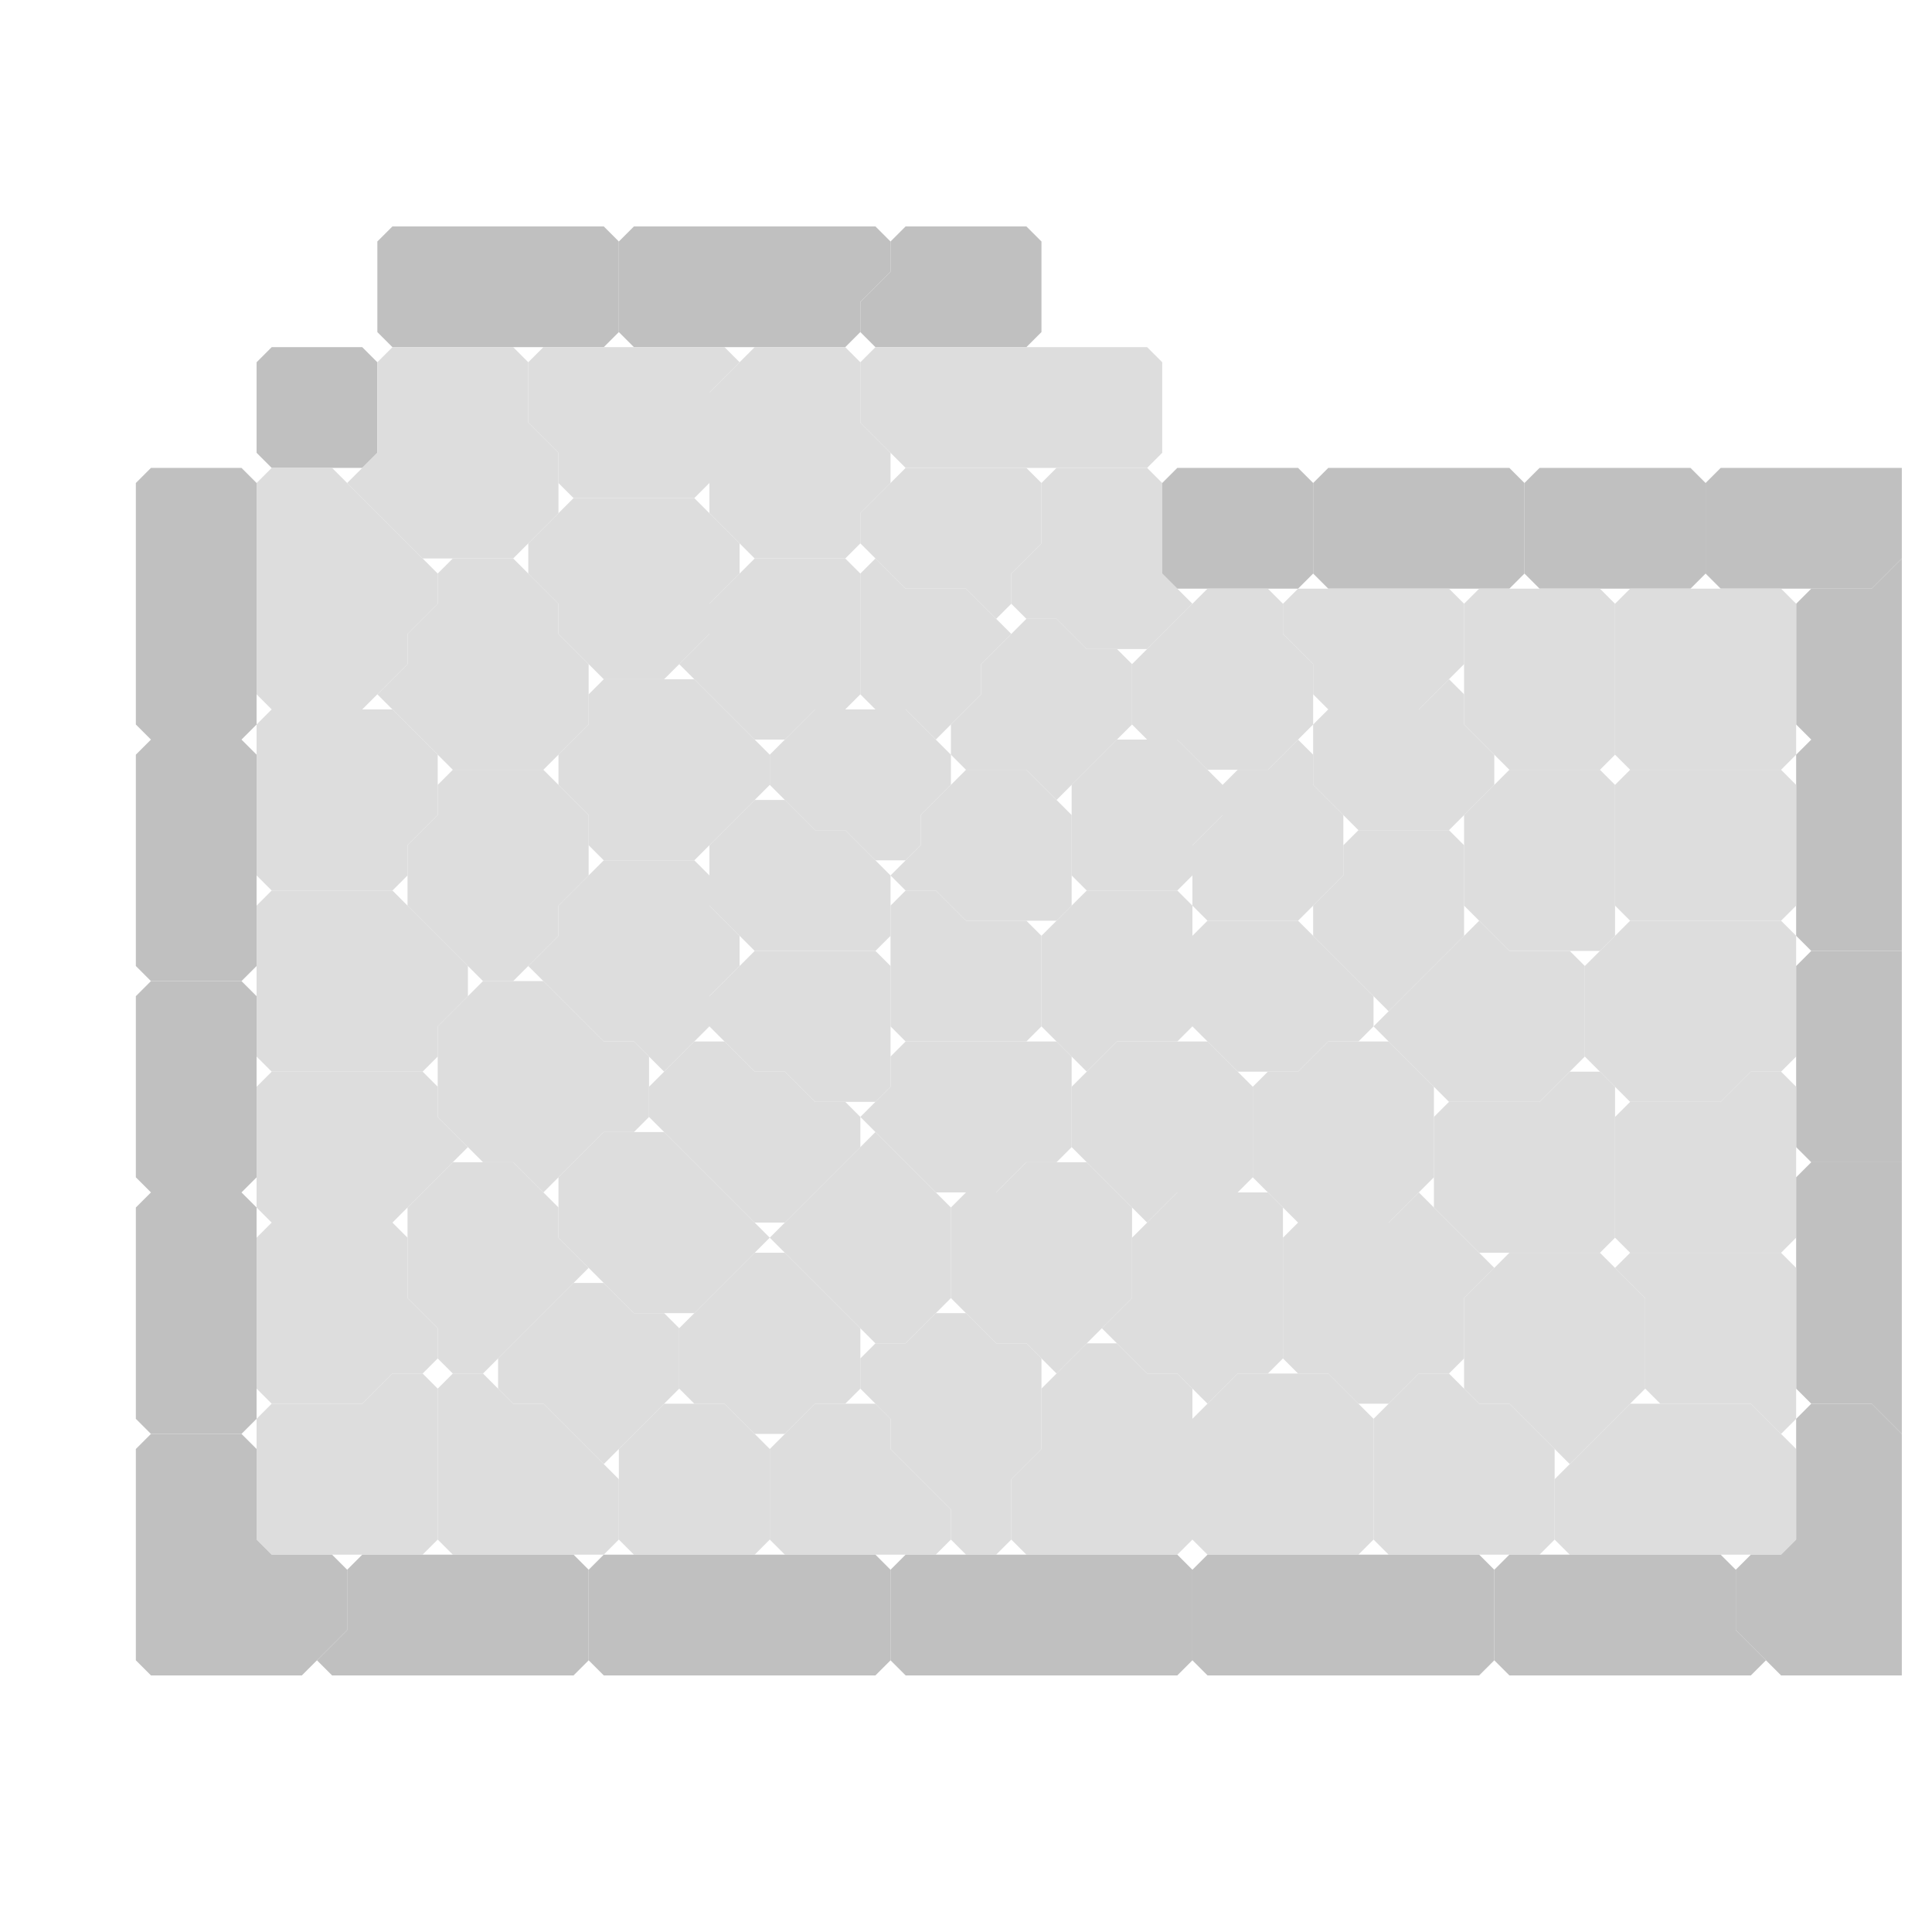 <?xml version="1.0" encoding="utf-8" ?>
<svg baseProfile="full" height="64" version="1.1" width="64" xmlns="http://www.w3.org/2000/svg" xmlns:ev="http://www.w3.org/2001/xml-events" xmlns:xlink="http://www.w3.org/1999/xlink"><defs /><path d="M 20.00,11.50 L 19.00,11.50 L 18.00,11.50 L 17.00,11.50 L 16.00,11.50 L 15.00,11.50 L 14.00,11.50 L 13.00,11.50 L 12.50,11.00 L 12.50,10.00 L 12.50,9.00 L 12.50,8.00 L 13.00,7.50 L 14.00,7.50 L 15.00,7.50 L 16.00,7.50 L 17.00,7.50 L 18.00,7.50 L 19.00,7.50 L 20.00,7.50 L 20.50,8.00 L 20.50,9.00 L 20.50,10.00 L 20.50,11.00 L 20.00,11.50 Z" fill="rgb(192,192,192)" stroke="none" /><path d="M 28.00,11.50 L 27.00,11.50 L 26.00,11.50 L 25.00,11.50 L 24.00,11.50 L 23.00,11.50 L 22.00,11.50 L 21.00,11.50 L 20.50,11.00 L 20.50,10.00 L 20.50,9.00 L 20.50,8.00 L 21.00,7.50 L 22.00,7.50 L 23.00,7.50 L 24.00,7.50 L 25.00,7.50 L 26.00,7.50 L 27.00,7.50 L 28.00,7.50 L 29.00,7.50 L 29.50,8.00 L 29.50,9.00 L 29.00,9.50 L 28.50,10.00 L 28.50,11.00 L 28.00,11.50 Z" fill="rgb(192,192,192)" stroke="none" /><path d="M 34.00,11.50 L 33.00,11.50 L 32.00,11.50 L 31.00,11.50 L 30.00,11.50 L 29.00,11.50 L 28.50,11.00 L 28.50,10.00 L 29.00,9.50 L 29.50,9.00 L 29.50,8.00 L 30.00,7.50 L 31.00,7.50 L 32.00,7.50 L 33.00,7.50 L 34.00,7.50 L 34.50,8.00 L 34.50,9.00 L 34.50,10.00 L 34.50,11.00 L 34.00,11.50 Z" fill="rgb(192,192,192)" stroke="none" /><path d="M 12.00,15.50 L 11.00,15.50 L 10.00,15.50 L 9.00,15.50 L 8.50,15.00 L 8.50,14.00 L 8.50,13.00 L 8.50,12.00 L 9.00,11.50 L 10.00,11.50 L 11.00,11.50 L 12.00,11.50 L 12.50,12.00 L 12.50,13.00 L 12.50,14.00 L 12.50,15.00 L 12.00,15.50 Z" fill="rgb(192,192,192)" stroke="none" /><path d="M 17.00,18.50 L 16.00,18.50 L 15.00,18.50 L 14.00,18.50 L 13.50,18.00 L 13.00,17.50 L 12.50,17.00 L 12.00,16.50 L 11.50,16.00 L 12.00,15.50 L 12.50,15.00 L 12.50,14.00 L 12.50,13.00 L 12.50,12.00 L 13.00,11.50 L 14.00,11.50 L 15.00,11.50 L 16.00,11.50 L 17.00,11.50 L 17.50,12.00 L 17.50,13.00 L 17.50,14.00 L 18.00,14.50 L 18.50,15.00 L 18.50,16.00 L 18.50,17.00 L 18.00,17.50 L 17.50,18.00 L 17.00,18.50 Z" fill="rgb(221,221,221)" stroke="none" /><path d="M 23.00,16.50 L 22.00,16.50 L 21.00,16.50 L 20.00,16.50 L 19.00,16.50 L 18.50,16.00 L 18.50,15.00 L 18.00,14.50 L 17.50,14.00 L 17.50,13.00 L 17.50,12.00 L 18.00,11.50 L 19.00,11.50 L 20.00,11.50 L 21.00,11.50 L 22.00,11.50 L 23.00,11.50 L 24.00,11.50 L 24.50,12.00 L 24.00,12.50 L 23.50,13.00 L 23.50,14.00 L 23.50,15.00 L 23.50,16.00 L 23.00,16.50 Z" fill="rgb(221,221,221)" stroke="none" /><path d="M 28.00,18.50 L 27.00,18.50 L 26.00,18.50 L 25.00,18.50 L 24.50,18.00 L 24.00,17.50 L 23.50,17.00 L 23.50,16.00 L 23.50,15.00 L 23.50,14.00 L 23.50,13.00 L 24.00,12.50 L 24.50,12.00 L 25.00,11.50 L 26.00,11.50 L 27.00,11.50 L 28.00,11.50 L 28.50,12.00 L 28.50,13.00 L 28.50,14.00 L 29.00,14.50 L 29.50,15.00 L 29.50,16.00 L 29.00,16.50 L 28.50,17.00 L 28.50,18.00 L 28.00,18.50 Z" fill="rgb(221,221,221)" stroke="none" /><path d="M 38.00,15.50 L 37.00,15.50 L 36.00,15.50 L 35.00,15.50 L 34.00,15.50 L 33.00,15.50 L 32.00,15.50 L 31.00,15.50 L 30.00,15.50 L 29.50,15.00 L 29.00,14.50 L 28.50,14.00 L 28.50,13.00 L 28.50,12.00 L 29.00,11.50 L 30.00,11.50 L 31.00,11.50 L 32.00,11.50 L 33.00,11.50 L 34.00,11.50 L 35.00,11.50 L 36.00,11.50 L 37.00,11.50 L 38.00,11.50 L 38.50,12.00 L 38.50,13.00 L 38.50,14.00 L 38.50,15.00 L 38.00,15.50 Z" fill="rgb(221,221,221)" stroke="none" /><path d="M 8.00,24.50 L 7.00,24.50 L 6.00,24.50 L 5.00,24.50 L 4.50,24.00 L 4.50,23.00 L 4.50,22.00 L 4.50,21.00 L 4.50,20.00 L 4.50,19.00 L 4.50,18.00 L 4.50,17.00 L 4.50,16.00 L 5.00,15.50 L 6.00,15.50 L 7.00,15.50 L 8.00,15.50 L 8.50,16.00 L 8.50,17.00 L 8.50,18.00 L 8.50,19.00 L 8.50,20.00 L 8.50,21.00 L 8.50,22.00 L 8.50,23.00 L 8.50,24.00 L 8.00,24.50 Z" fill="rgb(192,192,192)" stroke="none" /><path d="M 12.00,23.50 L 11.00,23.50 L 10.00,23.50 L 9.00,23.50 L 8.50,23.00 L 8.50,22.00 L 8.50,21.00 L 8.50,20.00 L 8.50,19.00 L 8.50,18.00 L 8.50,17.00 L 8.50,16.00 L 9.00,15.50 L 10.00,15.50 L 11.00,15.50 L 11.50,16.00 L 12.00,16.50 L 12.50,17.00 L 13.00,17.50 L 13.50,18.00 L 14.00,18.50 L 14.50,19.00 L 14.50,20.00 L 14.00,20.50 L 13.50,21.00 L 13.50,22.00 L 13.00,22.50 L 12.50,23.00 L 12.00,23.50 Z" fill="rgb(221,221,221)" stroke="none" /><path d="M 33.00,20.50 L 32.50,20.00 L 32.00,19.50 L 31.00,19.50 L 30.00,19.50 L 29.50,19.00 L 29.00,18.50 L 28.50,18.00 L 28.50,17.00 L 29.00,16.50 L 29.50,16.00 L 30.00,15.50 L 31.00,15.50 L 32.00,15.50 L 33.00,15.50 L 34.00,15.50 L 34.50,16.00 L 34.50,17.00 L 34.50,18.00 L 34.00,18.50 L 33.50,19.00 L 33.50,20.00 L 33.00,20.50 Z" fill="rgb(221,221,221)" stroke="none" /><path d="M 38.00,21.50 L 37.00,21.50 L 36.00,21.50 L 35.50,21.00 L 35.00,20.50 L 34.00,20.50 L 33.50,20.00 L 33.50,19.00 L 34.00,18.50 L 34.50,18.00 L 34.50,17.00 L 34.50,16.00 L 35.00,15.50 L 36.00,15.50 L 37.00,15.50 L 38.00,15.50 L 38.50,16.00 L 38.50,17.00 L 38.50,18.00 L 38.50,19.00 L 39.00,19.50 L 39.50,20.00 L 39.00,20.50 L 38.50,21.00 L 38.00,21.50 Z" fill="rgb(221,221,221)" stroke="none" /><path d="M 43.00,19.50 L 42.00,19.50 L 41.00,19.50 L 40.00,19.50 L 39.00,19.50 L 38.50,19.00 L 38.50,18.00 L 38.50,17.00 L 38.50,16.00 L 39.00,15.50 L 40.00,15.50 L 41.00,15.50 L 42.00,15.50 L 43.00,15.50 L 43.50,16.00 L 43.50,17.00 L 43.50,18.00 L 43.50,19.00 L 43.00,19.50 Z" fill="rgb(192,192,192)" stroke="none" /><path d="M 50.00,19.50 L 49.00,19.50 L 48.00,19.50 L 47.00,19.50 L 46.00,19.50 L 45.00,19.50 L 44.00,19.50 L 43.50,19.00 L 43.50,18.00 L 43.50,17.00 L 43.50,16.00 L 44.00,15.50 L 45.00,15.50 L 46.00,15.50 L 47.00,15.50 L 48.00,15.50 L 49.00,15.50 L 50.00,15.50 L 50.50,16.00 L 50.50,17.00 L 50.50,18.00 L 50.50,19.00 L 50.00,19.50 Z" fill="rgb(192,192,192)" stroke="none" /><path d="M 56.00,19.50 L 55.00,19.50 L 54.00,19.50 L 53.00,19.50 L 52.00,19.50 L 51.00,19.50 L 50.50,19.00 L 50.50,18.00 L 50.50,17.00 L 50.50,16.00 L 51.00,15.50 L 52.00,15.50 L 53.00,15.50 L 54.00,15.50 L 55.00,15.50 L 56.00,15.50 L 56.50,16.00 L 56.50,17.00 L 56.50,18.00 L 56.50,19.00 L 56.00,19.50 Z" fill="rgb(192,192,192)" stroke="none" /><path d="M 63.00,18.50 L 62.50,19.00 L 62.00,19.50 L 61.00,19.50 L 60.00,19.50 L 59.00,19.50 L 58.00,19.50 L 57.00,19.50 L 56.50,19.00 L 56.50,18.00 L 56.50,17.00 L 56.50,16.00 L 57.00,15.50 L 58.00,15.50 L 59.00,15.50 L 60.00,15.50 L 61.00,15.50 L 62.00,15.50 L 63.00,15.50 Z" fill="rgb(192,192,192)" stroke="none" /><path d="M 22.00,22.50 L 21.00,22.50 L 20.00,22.50 L 19.50,22.00 L 19.00,21.50 L 18.50,21.00 L 18.50,20.00 L 18.00,19.50 L 17.50,19.00 L 17.50,18.00 L 18.00,17.50 L 18.50,17.00 L 19.00,16.50 L 20.00,16.50 L 21.00,16.50 L 22.00,16.50 L 23.00,16.50 L 23.50,17.00 L 24.00,17.50 L 24.50,18.00 L 24.50,19.00 L 24.00,19.50 L 23.50,20.00 L 23.50,21.00 L 23.00,21.50 L 22.50,22.00 L 22.00,22.50 Z" fill="rgb(221,221,221)" stroke="none" /><path d="M 18.00,25.50 L 17.00,25.50 L 16.00,25.50 L 15.00,25.50 L 14.50,25.00 L 14.00,24.50 L 13.50,24.00 L 13.00,23.50 L 12.50,23.00 L 13.00,22.50 L 13.50,22.00 L 13.50,21.00 L 14.00,20.50 L 14.50,20.00 L 14.50,19.00 L 15.00,18.50 L 16.00,18.50 L 17.00,18.50 L 17.50,19.00 L 18.00,19.50 L 18.50,20.00 L 18.50,21.00 L 19.00,21.50 L 19.50,22.00 L 19.50,23.00 L 19.50,24.00 L 19.00,24.50 L 18.50,25.00 L 18.00,25.50 Z" fill="rgb(221,221,221)" stroke="none" /><path d="M 26.00,24.50 L 25.00,24.50 L 24.50,24.00 L 24.00,23.50 L 23.50,23.00 L 23.00,22.50 L 22.50,22.00 L 23.00,21.50 L 23.50,21.00 L 23.50,20.00 L 24.00,19.50 L 24.50,19.00 L 25.00,18.50 L 26.00,18.50 L 27.00,18.50 L 28.00,18.50 L 28.50,19.00 L 28.50,20.00 L 28.50,21.00 L 28.50,22.00 L 28.50,23.00 L 28.00,23.50 L 27.00,23.50 L 26.50,24.00 L 26.00,24.50 Z" fill="rgb(221,221,221)" stroke="none" /><path d="M 31.00,24.50 L 30.50,24.00 L 30.00,23.50 L 29.00,23.50 L 28.50,23.00 L 28.50,22.00 L 28.50,21.00 L 28.50,20.00 L 28.50,19.00 L 29.00,18.50 L 29.50,19.00 L 30.00,19.50 L 31.00,19.50 L 32.00,19.50 L 32.50,20.00 L 33.00,20.50 L 33.50,21.00 L 33.00,21.50 L 32.50,22.00 L 32.50,23.00 L 32.00,23.50 L 31.50,24.00 L 31.00,24.50 Z" fill="rgb(221,221,221)" stroke="none" /><path d="M 63.00,24.50 L 62.00,24.50 L 61.00,24.50 L 60.00,24.50 L 59.50,24.00 L 59.50,23.00 L 59.50,22.00 L 59.50,21.00 L 59.50,20.00 L 60.00,19.50 L 61.00,19.50 L 62.00,19.50 L 62.50,19.00 L 63.00,18.50 Z" fill="rgb(192,192,192)" stroke="none" /><path d="M 42.00,25.50 L 41.00,25.50 L 40.00,25.50 L 39.50,25.00 L 39.00,24.50 L 38.00,24.50 L 37.50,24.00 L 37.50,23.00 L 37.50,22.00 L 38.00,21.50 L 38.50,21.00 L 39.00,20.50 L 39.50,20.00 L 40.00,19.50 L 41.00,19.50 L 42.00,19.50 L 42.50,20.00 L 42.50,21.00 L 43.00,21.50 L 43.50,22.00 L 43.50,23.00 L 43.50,24.00 L 43.00,24.50 L 42.50,25.00 L 42.00,25.50 Z" fill="rgb(221,221,221)" stroke="none" /><path d="M 47.00,23.50 L 46.00,23.50 L 45.00,23.50 L 44.00,23.50 L 43.50,23.00 L 43.50,22.00 L 43.00,21.50 L 42.50,21.00 L 42.50,20.00 L 43.00,19.50 L 44.00,19.50 L 45.00,19.50 L 46.00,19.50 L 47.00,19.50 L 48.00,19.50 L 48.50,20.00 L 48.50,21.00 L 48.50,22.00 L 48.00,22.50 L 47.50,23.00 L 47.00,23.50 Z" fill="rgb(221,221,221)" stroke="none" /><path d="M 53.00,25.50 L 52.00,25.50 L 51.00,25.50 L 50.00,25.50 L 49.50,25.00 L 49.00,24.50 L 48.50,24.00 L 48.50,23.00 L 48.50,22.00 L 48.50,21.00 L 48.50,20.00 L 49.00,19.50 L 50.00,19.50 L 51.00,19.50 L 52.00,19.50 L 53.00,19.50 L 53.50,20.00 L 53.50,21.00 L 53.50,22.00 L 53.50,23.00 L 53.50,24.00 L 53.50,25.00 L 53.00,25.50 Z" fill="rgb(221,221,221)" stroke="none" /><path d="M 59.00,25.50 L 58.00,25.50 L 57.00,25.50 L 56.00,25.50 L 55.00,25.50 L 54.00,25.50 L 53.50,25.00 L 53.50,24.00 L 53.50,23.00 L 53.50,22.00 L 53.50,21.00 L 53.50,20.00 L 54.00,19.50 L 55.00,19.50 L 56.00,19.50 L 57.00,19.50 L 58.00,19.50 L 59.00,19.50 L 59.50,20.00 L 59.50,21.00 L 59.50,22.00 L 59.50,23.00 L 59.50,24.00 L 59.50,25.00 L 59.00,25.50 Z" fill="rgb(221,221,221)" stroke="none" /><path d="M 35.00,26.50 L 34.50,26.00 L 34.00,25.50 L 33.00,25.50 L 32.00,25.50 L 31.50,25.00 L 31.50,24.00 L 32.00,23.50 L 32.50,23.00 L 32.50,22.00 L 33.00,21.50 L 33.50,21.00 L 34.00,20.50 L 35.00,20.50 L 35.50,21.00 L 36.00,21.50 L 37.00,21.50 L 37.50,22.00 L 37.50,23.00 L 37.50,24.00 L 37.00,24.50 L 36.50,25.00 L 36.00,25.50 L 35.50,26.00 L 35.00,26.50 Z" fill="rgb(221,221,221)" stroke="none" /><path d="M 23.00,28.50 L 22.00,28.50 L 21.00,28.50 L 20.00,28.50 L 19.50,28.00 L 19.50,27.00 L 19.00,26.50 L 18.50,26.00 L 18.50,25.00 L 19.00,24.50 L 19.50,24.00 L 19.50,23.00 L 20.00,22.50 L 21.00,22.50 L 22.00,22.50 L 23.00,22.50 L 23.50,23.00 L 24.00,23.50 L 24.50,24.00 L 25.00,24.50 L 25.50,25.00 L 25.50,26.00 L 25.00,26.50 L 24.50,27.00 L 24.00,27.50 L 23.50,28.00 L 23.00,28.50 Z" fill="rgb(221,221,221)" stroke="none" /><path d="M 48.00,27.50 L 47.00,27.50 L 46.00,27.50 L 45.00,27.50 L 44.50,27.00 L 44.00,26.50 L 43.50,26.00 L 43.50,25.00 L 43.50,24.00 L 44.00,23.50 L 45.00,23.50 L 46.00,23.50 L 47.00,23.50 L 47.50,23.00 L 48.00,22.50 L 48.50,23.00 L 48.50,24.00 L 49.00,24.50 L 49.50,25.00 L 49.50,26.00 L 49.00,26.50 L 48.50,27.00 L 48.00,27.50 Z" fill="rgb(221,221,221)" stroke="none" /><path d="M 13.00,29.50 L 12.00,29.50 L 11.00,29.50 L 10.00,29.50 L 9.00,29.50 L 8.50,29.00 L 8.50,28.00 L 8.50,27.00 L 8.50,26.00 L 8.50,25.00 L 8.50,24.00 L 9.00,23.50 L 10.00,23.50 L 11.00,23.50 L 12.00,23.50 L 13.00,23.50 L 13.50,24.00 L 14.00,24.50 L 14.50,25.00 L 14.50,26.00 L 14.50,27.00 L 14.00,27.50 L 13.50,28.00 L 13.50,29.00 L 13.00,29.50 Z" fill="rgb(221,221,221)" stroke="none" /><path d="M 30.00,28.50 L 29.00,28.50 L 28.50,28.00 L 28.00,27.50 L 27.00,27.50 L 26.50,27.00 L 26.00,26.50 L 25.50,26.00 L 25.50,25.00 L 26.00,24.50 L 26.50,24.00 L 27.00,23.50 L 28.00,23.50 L 29.00,23.50 L 30.00,23.50 L 30.50,24.00 L 31.00,24.50 L 31.50,25.00 L 31.50,26.00 L 31.00,26.50 L 30.50,27.00 L 30.50,28.00 L 30.00,28.50 Z" fill="rgb(221,221,221)" stroke="none" /><path d="M 8.00,32.50 L 7.00,32.50 L 6.00,32.50 L 5.00,32.50 L 4.50,32.00 L 4.50,31.00 L 4.50,30.00 L 4.50,29.00 L 4.50,28.00 L 4.50,27.00 L 4.50,26.00 L 4.50,25.00 L 5.00,24.50 L 6.00,24.50 L 7.00,24.50 L 8.00,24.50 L 8.50,25.00 L 8.50,26.00 L 8.50,27.00 L 8.50,28.00 L 8.50,29.00 L 8.50,30.00 L 8.50,31.00 L 8.50,32.00 L 8.00,32.50 Z" fill="rgb(192,192,192)" stroke="none" /><path d="M 39.00,29.50 L 38.00,29.50 L 37.00,29.50 L 36.00,29.50 L 35.50,29.00 L 35.50,28.00 L 35.50,27.00 L 35.50,26.00 L 36.00,25.50 L 36.50,25.00 L 37.00,24.50 L 38.00,24.50 L 39.00,24.50 L 39.50,25.00 L 40.00,25.50 L 40.50,26.00 L 40.50,27.00 L 40.00,27.50 L 39.50,28.00 L 39.50,29.00 L 39.00,29.50 Z" fill="rgb(221,221,221)" stroke="none" /><path d="M 43.00,30.50 L 42.00,30.50 L 41.00,30.50 L 40.00,30.50 L 39.50,30.00 L 39.50,29.00 L 39.50,28.00 L 40.00,27.50 L 40.50,27.00 L 40.50,26.00 L 41.00,25.50 L 42.00,25.50 L 42.50,25.00 L 43.00,24.50 L 43.50,25.00 L 43.50,26.00 L 44.00,26.50 L 44.50,27.00 L 44.50,28.00 L 44.50,29.00 L 44.00,29.50 L 43.50,30.00 L 43.00,30.50 Z" fill="rgb(221,221,221)" stroke="none" /><path d="M 63.00,31.50 L 62.00,31.50 L 61.00,31.50 L 60.00,31.50 L 59.50,31.00 L 59.50,30.00 L 59.50,29.00 L 59.50,28.00 L 59.50,27.00 L 59.50,26.00 L 59.50,25.00 L 60.00,24.50 L 61.00,24.50 L 62.00,24.50 L 63.00,24.50 Z" fill="rgb(192,192,192)" stroke="none" /><path d="M 17.00,32.50 L 16.00,32.50 L 15.50,32.00 L 15.00,31.50 L 14.50,31.00 L 14.00,30.50 L 13.50,30.00 L 13.50,29.00 L 13.50,28.00 L 14.00,27.50 L 14.50,27.00 L 14.50,26.00 L 15.00,25.50 L 16.00,25.50 L 17.00,25.50 L 18.00,25.50 L 18.50,26.00 L 19.00,26.50 L 19.50,27.00 L 19.50,28.00 L 19.50,29.00 L 19.00,29.50 L 18.50,30.00 L 18.50,31.00 L 18.00,31.50 L 17.50,32.00 L 17.00,32.50 Z" fill="rgb(221,221,221)" stroke="none" /><path d="M 35.00,30.50 L 34.00,30.50 L 33.00,30.50 L 32.00,30.50 L 31.50,30.00 L 31.00,29.50 L 30.00,29.50 L 29.50,29.00 L 30.00,28.50 L 30.50,28.00 L 30.50,27.00 L 31.00,26.50 L 31.50,26.00 L 32.00,25.50 L 33.00,25.50 L 34.00,25.50 L 34.50,26.00 L 35.00,26.50 L 35.50,27.00 L 35.50,28.00 L 35.50,29.00 L 35.50,30.00 L 35.00,30.50 Z" fill="rgb(221,221,221)" stroke="none" /><path d="M 53.00,31.50 L 52.00,31.50 L 51.00,31.50 L 50.00,31.50 L 49.50,31.00 L 49.00,30.50 L 48.50,30.00 L 48.50,29.00 L 48.50,28.00 L 48.50,27.00 L 49.00,26.50 L 49.50,26.00 L 50.00,25.50 L 51.00,25.50 L 52.00,25.50 L 53.00,25.50 L 53.50,26.00 L 53.50,27.00 L 53.50,28.00 L 53.50,29.00 L 53.50,30.00 L 53.50,31.00 L 53.00,31.50 Z" fill="rgb(221,221,221)" stroke="none" /><path d="M 59.00,30.50 L 58.00,30.50 L 57.00,30.50 L 56.00,30.50 L 55.00,30.50 L 54.00,30.50 L 53.50,30.00 L 53.50,29.00 L 53.50,28.00 L 53.50,27.00 L 53.50,26.00 L 54.00,25.50 L 55.00,25.50 L 56.00,25.50 L 57.00,25.50 L 58.00,25.50 L 59.00,25.50 L 59.50,26.00 L 59.50,27.00 L 59.50,28.00 L 59.50,29.00 L 59.50,30.00 L 59.00,30.50 Z" fill="rgb(221,221,221)" stroke="none" /><path d="M 29.00,31.50 L 28.00,31.50 L 27.00,31.50 L 26.00,31.50 L 25.00,31.50 L 24.50,31.00 L 24.00,30.50 L 23.50,30.00 L 23.50,29.00 L 23.50,28.00 L 24.00,27.50 L 24.50,27.00 L 25.00,26.50 L 26.00,26.50 L 26.50,27.00 L 27.00,27.50 L 28.00,27.50 L 28.50,28.00 L 29.00,28.50 L 29.50,29.00 L 29.50,30.00 L 29.50,31.00 L 29.00,31.50 Z" fill="rgb(221,221,221)" stroke="none" /><path d="M 46.00,33.50 L 45.50,33.00 L 45.00,32.50 L 44.50,32.00 L 44.00,31.50 L 43.50,31.00 L 43.50,30.00 L 44.00,29.50 L 44.50,29.00 L 44.50,28.00 L 45.00,27.50 L 46.00,27.50 L 47.00,27.50 L 48.00,27.50 L 48.50,28.00 L 48.50,29.00 L 48.50,30.00 L 48.50,31.00 L 48.00,31.50 L 47.50,32.00 L 47.00,32.50 L 46.50,33.00 L 46.00,33.50 Z" fill="rgb(221,221,221)" stroke="none" /><path d="M 22.00,35.50 L 21.50,35.00 L 21.00,34.50 L 20.00,34.50 L 19.50,34.00 L 19.00,33.50 L 18.50,33.00 L 18.00,32.50 L 17.50,32.00 L 18.00,31.50 L 18.50,31.00 L 18.50,30.00 L 19.00,29.50 L 19.50,29.00 L 20.00,28.50 L 21.00,28.50 L 22.00,28.50 L 23.00,28.50 L 23.50,29.00 L 23.50,30.00 L 24.00,30.50 L 24.50,31.00 L 24.50,32.00 L 24.00,32.50 L 23.50,33.00 L 23.50,34.00 L 23.00,34.50 L 22.50,35.00 L 22.00,35.50 Z" fill="rgb(221,221,221)" stroke="none" /><path d="M 14.00,35.50 L 13.00,35.50 L 12.00,35.50 L 11.00,35.50 L 10.00,35.50 L 9.00,35.50 L 8.50,35.00 L 8.50,34.00 L 8.50,33.00 L 8.50,32.00 L 8.50,31.00 L 8.50,30.00 L 9.00,29.50 L 10.00,29.50 L 11.00,29.50 L 12.00,29.50 L 13.00,29.50 L 13.50,30.00 L 14.00,30.50 L 14.50,31.00 L 15.00,31.50 L 15.50,32.00 L 15.50,33.00 L 15.00,33.50 L 14.50,34.00 L 14.50,35.00 L 14.00,35.50 Z" fill="rgb(221,221,221)" stroke="none" /><path d="M 34.00,34.50 L 33.00,34.50 L 32.00,34.50 L 31.00,34.50 L 30.00,34.50 L 29.50,34.00 L 29.50,33.00 L 29.50,32.00 L 29.50,31.00 L 29.50,30.00 L 30.00,29.50 L 31.00,29.50 L 31.50,30.00 L 32.00,30.50 L 33.00,30.50 L 34.00,30.50 L 34.50,31.00 L 34.50,32.00 L 34.50,33.00 L 34.50,34.00 L 34.00,34.50 Z" fill="rgb(221,221,221)" stroke="none" /><path d="M 36.00,35.50 L 35.50,35.00 L 35.00,34.50 L 34.50,34.00 L 34.50,33.00 L 34.50,32.00 L 34.50,31.00 L 35.00,30.50 L 35.50,30.00 L 36.00,29.50 L 37.00,29.50 L 38.00,29.50 L 39.00,29.50 L 39.50,30.00 L 39.50,31.00 L 39.50,32.00 L 39.50,33.00 L 39.50,34.00 L 39.00,34.50 L 38.00,34.50 L 37.00,34.50 L 36.50,35.00 L 36.00,35.50 Z" fill="rgb(221,221,221)" stroke="none" /><path d="M 43.00,35.50 L 42.00,35.50 L 41.00,35.50 L 40.50,35.00 L 40.00,34.50 L 39.50,34.00 L 39.50,33.00 L 39.50,32.00 L 39.50,31.00 L 40.00,30.50 L 41.00,30.50 L 42.00,30.50 L 43.00,30.50 L 43.50,31.00 L 44.00,31.50 L 44.50,32.00 L 45.00,32.50 L 45.50,33.00 L 45.50,34.00 L 45.00,34.50 L 44.00,34.50 L 43.50,35.00 L 43.00,35.50 Z" fill="rgb(221,221,221)" stroke="none" /><path d="M 51.00,36.50 L 50.00,36.50 L 49.00,36.50 L 48.00,36.50 L 47.50,36.00 L 47.00,35.50 L 46.50,35.00 L 46.00,34.50 L 45.50,34.00 L 46.00,33.50 L 46.50,33.00 L 47.00,32.50 L 47.50,32.00 L 48.00,31.50 L 48.50,31.00 L 49.00,30.50 L 49.50,31.00 L 50.00,31.50 L 51.00,31.50 L 52.00,31.50 L 52.50,32.00 L 52.50,33.00 L 52.50,34.00 L 52.50,35.00 L 52.00,35.50 L 51.50,36.00 L 51.00,36.50 Z" fill="rgb(221,221,221)" stroke="none" /><path d="M 57.00,36.50 L 56.00,36.50 L 55.00,36.50 L 54.00,36.50 L 53.50,36.00 L 53.00,35.50 L 52.50,35.00 L 52.50,34.00 L 52.50,33.00 L 52.50,32.00 L 53.00,31.50 L 53.50,31.00 L 54.00,30.50 L 55.00,30.50 L 56.00,30.50 L 57.00,30.50 L 58.00,30.50 L 59.00,30.50 L 59.50,31.00 L 59.50,32.00 L 59.50,33.00 L 59.50,34.00 L 59.50,35.00 L 59.00,35.50 L 58.00,35.50 L 57.50,36.00 L 57.00,36.50 Z" fill="rgb(221,221,221)" stroke="none" /><path d="M 29.00,36.50 L 28.00,36.50 L 27.00,36.50 L 26.50,36.00 L 26.00,35.50 L 25.00,35.50 L 24.50,35.00 L 24.00,34.50 L 23.50,34.00 L 23.50,33.00 L 24.00,32.50 L 24.50,32.00 L 25.00,31.50 L 26.00,31.50 L 27.00,31.50 L 28.00,31.50 L 29.00,31.50 L 29.50,32.00 L 29.50,33.00 L 29.50,34.00 L 29.50,35.00 L 29.50,36.00 L 29.00,36.50 Z" fill="rgb(221,221,221)" stroke="none" /><path d="M 63.00,38.50 L 62.00,38.50 L 61.00,38.50 L 60.00,38.50 L 59.50,38.00 L 59.50,37.00 L 59.50,36.00 L 59.50,35.00 L 59.50,34.00 L 59.50,33.00 L 59.50,32.00 L 60.00,31.50 L 61.00,31.50 L 62.00,31.50 L 63.00,31.50 Z" fill="rgb(192,192,192)" stroke="none" /><path d="M 8.00,39.50 L 7.00,39.50 L 6.00,39.50 L 5.00,39.50 L 4.50,39.00 L 4.50,38.00 L 4.50,37.00 L 4.50,36.00 L 4.50,35.00 L 4.50,34.00 L 4.50,33.00 L 5.00,32.50 L 6.00,32.50 L 7.00,32.50 L 8.00,32.50 L 8.50,33.00 L 8.50,34.00 L 8.50,35.00 L 8.50,36.00 L 8.50,37.00 L 8.50,38.00 L 8.50,39.00 L 8.00,39.50 Z" fill="rgb(192,192,192)" stroke="none" /><path d="M 18.00,39.50 L 17.50,39.00 L 17.00,38.50 L 16.00,38.50 L 15.50,38.00 L 15.00,37.50 L 14.50,37.00 L 14.50,36.00 L 14.50,35.00 L 14.50,34.00 L 15.00,33.50 L 15.50,33.00 L 16.00,32.50 L 17.00,32.50 L 18.00,32.50 L 18.50,33.00 L 19.00,33.50 L 19.50,34.00 L 20.00,34.50 L 21.00,34.50 L 21.50,35.00 L 21.50,36.00 L 21.50,37.00 L 21.00,37.50 L 20.00,37.50 L 19.50,38.00 L 19.00,38.50 L 18.50,39.00 L 18.00,39.50 Z" fill="rgb(221,221,221)" stroke="none" /><path d="M 26.00,40.50 L 25.00,40.50 L 24.50,40.00 L 24.00,39.50 L 23.50,39.00 L 23.00,38.50 L 22.50,38.00 L 22.00,37.50 L 21.50,37.00 L 21.50,36.00 L 22.00,35.50 L 22.50,35.00 L 23.00,34.50 L 24.00,34.50 L 24.50,35.00 L 25.00,35.50 L 26.00,35.50 L 26.50,36.00 L 27.00,36.50 L 28.00,36.50 L 28.50,37.00 L 28.50,38.00 L 28.00,38.50 L 27.50,39.00 L 27.00,39.50 L 26.50,40.00 L 26.00,40.50 Z" fill="rgb(221,221,221)" stroke="none" /><path d="M 33.00,39.50 L 32.00,39.50 L 31.00,39.50 L 30.50,39.00 L 30.00,38.50 L 29.50,38.00 L 29.00,37.50 L 28.50,37.00 L 29.00,36.50 L 29.50,36.00 L 29.50,35.00 L 30.00,34.50 L 31.00,34.50 L 32.00,34.50 L 33.00,34.50 L 34.00,34.50 L 35.00,34.50 L 35.50,35.00 L 35.50,36.00 L 35.50,37.00 L 35.50,38.00 L 35.00,38.50 L 34.00,38.50 L 33.50,39.00 L 33.00,39.50 Z" fill="rgb(221,221,221)" stroke="none" /><path d="M 38.00,40.50 L 37.50,40.00 L 37.00,39.50 L 36.50,39.00 L 36.00,38.50 L 35.50,38.00 L 35.50,37.00 L 35.50,36.00 L 36.00,35.50 L 36.50,35.00 L 37.00,34.50 L 38.00,34.50 L 39.00,34.50 L 40.00,34.50 L 40.50,35.00 L 41.00,35.50 L 41.50,36.00 L 41.50,37.00 L 41.50,38.00 L 41.50,39.00 L 41.00,39.50 L 40.00,39.50 L 39.00,39.50 L 38.50,40.00 L 38.00,40.50 Z" fill="rgb(221,221,221)" stroke="none" /><path d="M 46.00,40.50 L 45.00,40.50 L 44.00,40.50 L 43.00,40.50 L 42.50,40.00 L 42.00,39.50 L 41.50,39.00 L 41.50,38.00 L 41.50,37.00 L 41.50,36.00 L 42.00,35.50 L 43.00,35.50 L 43.50,35.00 L 44.00,34.50 L 45.00,34.50 L 46.00,34.50 L 46.50,35.00 L 47.00,35.50 L 47.50,36.00 L 47.50,37.00 L 47.50,38.00 L 47.50,39.00 L 47.00,39.50 L 46.50,40.00 L 46.00,40.50 Z" fill="rgb(221,221,221)" stroke="none" /><path d="M 13.00,40.50 L 12.00,40.50 L 11.00,40.50 L 10.00,40.50 L 9.00,40.50 L 8.50,40.00 L 8.50,39.00 L 8.50,38.00 L 8.50,37.00 L 8.50,36.00 L 9.00,35.50 L 10.00,35.50 L 11.00,35.50 L 12.00,35.50 L 13.00,35.50 L 14.00,35.50 L 14.50,36.00 L 14.50,37.00 L 15.00,37.50 L 15.50,38.00 L 15.00,38.50 L 14.50,39.00 L 14.00,39.50 L 13.50,40.00 L 13.00,40.50 Z" fill="rgb(221,221,221)" stroke="none" /><path d="M 53.00,41.50 L 52.00,41.50 L 51.00,41.50 L 50.00,41.50 L 49.00,41.50 L 48.50,41.00 L 48.00,40.50 L 47.50,40.00 L 47.50,39.00 L 47.50,38.00 L 47.50,37.00 L 48.00,36.50 L 49.00,36.50 L 50.00,36.50 L 51.00,36.50 L 51.50,36.00 L 52.00,35.50 L 53.00,35.50 L 53.50,36.00 L 53.50,37.00 L 53.50,38.00 L 53.50,39.00 L 53.50,40.00 L 53.50,41.00 L 53.00,41.50 Z" fill="rgb(221,221,221)" stroke="none" /><path d="M 59.00,41.50 L 58.00,41.50 L 57.00,41.50 L 56.00,41.50 L 55.00,41.50 L 54.00,41.50 L 53.50,41.00 L 53.50,40.00 L 53.50,39.00 L 53.50,38.00 L 53.50,37.00 L 54.00,36.50 L 55.00,36.50 L 56.00,36.50 L 57.00,36.50 L 57.50,36.00 L 58.00,35.50 L 59.00,35.50 L 59.50,36.00 L 59.50,37.00 L 59.50,38.00 L 59.50,39.00 L 59.50,40.00 L 59.50,41.00 L 59.00,41.50 Z" fill="rgb(221,221,221)" stroke="none" /><path d="M 23.00,43.50 L 22.00,43.50 L 21.00,43.50 L 20.50,43.00 L 20.00,42.50 L 19.50,42.00 L 19.00,41.50 L 18.50,41.00 L 18.50,40.00 L 18.50,39.00 L 19.00,38.50 L 19.50,38.00 L 20.00,37.50 L 21.00,37.50 L 22.00,37.50 L 22.50,38.00 L 23.00,38.50 L 23.50,39.00 L 24.00,39.50 L 24.50,40.00 L 25.00,40.50 L 25.50,41.00 L 25.00,41.50 L 24.50,42.00 L 24.00,42.50 L 23.50,43.00 L 23.00,43.50 Z" fill="rgb(221,221,221)" stroke="none" /><path d="M 30.00,44.50 L 29.00,44.50 L 28.50,44.00 L 28.00,43.50 L 27.50,43.00 L 27.00,42.50 L 26.50,42.00 L 26.00,41.50 L 25.50,41.00 L 26.00,40.50 L 26.50,40.00 L 27.00,39.50 L 27.50,39.00 L 28.00,38.50 L 28.50,38.00 L 29.00,37.50 L 29.50,38.00 L 30.00,38.50 L 30.50,39.00 L 31.00,39.50 L 31.50,40.00 L 31.50,41.00 L 31.50,42.00 L 31.50,43.00 L 31.00,43.50 L 30.50,44.00 L 30.00,44.50 Z" fill="rgb(221,221,221)" stroke="none" /><path d="M 16.00,45.50 L 15.00,45.50 L 14.50,45.00 L 14.50,44.00 L 14.00,43.50 L 13.50,43.00 L 13.50,42.00 L 13.50,41.00 L 13.50,40.00 L 14.00,39.50 L 14.50,39.00 L 15.00,38.50 L 16.00,38.50 L 17.00,38.50 L 17.50,39.00 L 18.00,39.50 L 18.50,40.00 L 18.50,41.00 L 19.00,41.50 L 19.50,42.00 L 19.00,42.50 L 18.50,43.00 L 18.00,43.50 L 17.50,44.00 L 17.00,44.50 L 16.50,45.00 L 16.00,45.50 Z" fill="rgb(221,221,221)" stroke="none" /><path d="M 35.00,45.50 L 34.50,45.00 L 34.00,44.50 L 33.00,44.50 L 32.50,44.00 L 32.00,43.50 L 31.50,43.00 L 31.50,42.00 L 31.50,41.00 L 31.50,40.00 L 32.00,39.50 L 33.00,39.50 L 33.50,39.00 L 34.00,38.50 L 35.00,38.50 L 36.00,38.50 L 36.50,39.00 L 37.00,39.50 L 37.50,40.00 L 37.50,41.00 L 37.50,42.00 L 37.50,43.00 L 37.00,43.50 L 36.50,44.00 L 36.00,44.50 L 35.50,45.00 L 35.00,45.50 Z" fill="rgb(221,221,221)" stroke="none" /><path d="M 63.00,47.50 L 62.50,47.00 L 62.00,46.50 L 61.00,46.50 L 60.00,46.50 L 59.50,46.00 L 59.50,45.00 L 59.50,44.00 L 59.50,43.00 L 59.50,42.00 L 59.50,41.00 L 59.50,40.00 L 59.50,39.00 L 60.00,38.50 L 61.00,38.50 L 62.00,38.50 L 63.00,38.50 Z" fill="rgb(192,192,192)" stroke="none" /><path d="M 8.00,47.50 L 7.00,47.50 L 6.00,47.50 L 5.00,47.50 L 4.50,47.00 L 4.50,46.00 L 4.50,45.00 L 4.50,44.00 L 4.50,43.00 L 4.50,42.00 L 4.50,41.00 L 4.50,40.00 L 5.00,39.50 L 6.00,39.50 L 7.00,39.50 L 8.00,39.50 L 8.50,40.00 L 8.50,41.00 L 8.50,42.00 L 8.50,43.00 L 8.50,44.00 L 8.50,45.00 L 8.50,46.00 L 8.50,47.00 L 8.00,47.50 Z" fill="rgb(192,192,192)" stroke="none" /><path d="M 40.00,46.50 L 39.50,46.00 L 39.00,45.50 L 38.00,45.50 L 37.50,45.00 L 37.00,44.50 L 36.50,44.00 L 37.00,43.50 L 37.50,43.00 L 37.50,42.00 L 37.50,41.00 L 38.00,40.50 L 38.50,40.00 L 39.00,39.50 L 40.00,39.50 L 41.00,39.50 L 42.00,39.50 L 42.50,40.00 L 42.50,41.00 L 42.50,42.00 L 42.50,43.00 L 42.50,44.00 L 42.50,45.00 L 42.00,45.50 L 41.00,45.50 L 40.50,46.00 L 40.00,46.50 Z" fill="rgb(221,221,221)" stroke="none" /><path d="M 46.00,46.50 L 45.00,46.50 L 44.50,46.00 L 44.00,45.50 L 43.00,45.50 L 42.50,45.00 L 42.50,44.00 L 42.50,43.00 L 42.50,42.00 L 42.50,41.00 L 43.00,40.50 L 44.00,40.50 L 45.00,40.50 L 46.00,40.50 L 46.50,40.00 L 47.00,39.50 L 47.50,40.00 L 48.00,40.50 L 48.50,41.00 L 49.00,41.50 L 49.50,42.00 L 49.00,42.50 L 48.50,43.00 L 48.50,44.00 L 48.50,45.00 L 48.00,45.50 L 47.00,45.50 L 46.50,46.00 L 46.00,46.50 Z" fill="rgb(221,221,221)" stroke="none" /><path d="M 12.00,46.50 L 11.00,46.50 L 10.00,46.50 L 9.00,46.50 L 8.50,46.00 L 8.50,45.00 L 8.50,44.00 L 8.50,43.00 L 8.50,42.00 L 8.50,41.00 L 9.00,40.50 L 10.00,40.50 L 11.00,40.50 L 12.00,40.50 L 13.00,40.50 L 13.50,41.00 L 13.50,42.00 L 13.50,43.00 L 14.00,43.50 L 14.50,44.00 L 14.50,45.00 L 14.00,45.50 L 13.00,45.50 L 12.50,46.00 L 12.00,46.50 Z" fill="rgb(221,221,221)" stroke="none" /><path d="M 26.00,47.50 L 25.00,47.50 L 24.50,47.00 L 24.00,46.50 L 23.00,46.50 L 22.50,46.00 L 22.50,45.00 L 22.50,44.00 L 23.00,43.50 L 23.50,43.00 L 24.00,42.50 L 24.50,42.00 L 25.00,41.50 L 26.00,41.50 L 26.50,42.00 L 27.00,42.50 L 27.50,43.00 L 28.00,43.50 L 28.50,44.00 L 28.50,45.00 L 28.50,46.00 L 28.00,46.50 L 27.00,46.50 L 26.50,47.00 L 26.00,47.50 Z" fill="rgb(221,221,221)" stroke="none" /><path d="M 52.00,48.50 L 51.50,48.00 L 51.00,47.50 L 50.50,47.00 L 50.00,46.50 L 49.00,46.50 L 48.50,46.00 L 48.50,45.00 L 48.50,44.00 L 48.50,43.00 L 49.00,42.50 L 49.50,42.00 L 50.00,41.50 L 51.00,41.50 L 52.00,41.50 L 53.00,41.50 L 53.50,42.00 L 54.00,42.50 L 54.50,43.00 L 54.50,44.00 L 54.50,45.00 L 54.50,46.00 L 54.00,46.50 L 53.50,47.00 L 53.00,47.50 L 52.50,48.00 L 52.00,48.50 Z" fill="rgb(221,221,221)" stroke="none" /><path d="M 59.00,47.50 L 58.50,47.00 L 58.00,46.50 L 57.00,46.50 L 56.00,46.50 L 55.00,46.50 L 54.50,46.00 L 54.50,45.00 L 54.50,44.00 L 54.50,43.00 L 54.00,42.50 L 53.50,42.00 L 54.00,41.50 L 55.00,41.50 L 56.00,41.50 L 57.00,41.50 L 58.00,41.50 L 59.00,41.50 L 59.50,42.00 L 59.50,43.00 L 59.50,44.00 L 59.50,45.00 L 59.50,46.00 L 59.50,47.00 L 59.00,47.50 Z" fill="rgb(221,221,221)" stroke="none" /><path d="M 20.00,48.50 L 19.50,48.00 L 19.00,47.50 L 18.50,47.00 L 18.00,46.50 L 17.00,46.50 L 16.50,46.00 L 16.50,45.00 L 17.00,44.50 L 17.50,44.00 L 18.00,43.50 L 18.50,43.00 L 19.00,42.50 L 20.00,42.50 L 20.50,43.00 L 21.00,43.50 L 22.00,43.50 L 22.50,44.00 L 22.50,45.00 L 22.50,46.00 L 22.00,46.50 L 21.50,47.00 L 21.00,47.50 L 20.50,48.00 L 20.00,48.50 Z" fill="rgb(221,221,221)" stroke="none" /><path d="M 33.00,51.50 L 32.00,51.50 L 31.50,51.00 L 31.50,50.00 L 31.00,49.50 L 30.50,49.00 L 30.00,48.50 L 29.50,48.00 L 29.50,47.00 L 29.00,46.50 L 28.50,46.00 L 28.50,45.00 L 29.00,44.50 L 30.00,44.50 L 30.50,44.00 L 31.00,43.50 L 32.00,43.50 L 32.50,44.00 L 33.00,44.50 L 34.00,44.50 L 34.50,45.00 L 34.50,46.00 L 34.50,47.00 L 34.50,48.00 L 34.00,48.50 L 33.50,49.00 L 33.50,50.00 L 33.50,51.00 L 33.00,51.50 Z" fill="rgb(221,221,221)" stroke="none" /><path d="M 39.00,51.50 L 38.00,51.50 L 37.00,51.50 L 36.00,51.50 L 35.00,51.50 L 34.00,51.50 L 33.50,51.00 L 33.50,50.00 L 33.50,49.00 L 34.00,48.50 L 34.50,48.00 L 34.50,47.00 L 34.50,46.00 L 35.00,45.50 L 35.50,45.00 L 36.00,44.50 L 37.00,44.50 L 37.50,45.00 L 38.00,45.50 L 39.00,45.50 L 39.50,46.00 L 39.50,47.00 L 39.50,48.00 L 39.50,49.00 L 39.50,50.00 L 39.50,51.00 L 39.00,51.50 Z" fill="rgb(221,221,221)" stroke="none" /><path d="M 14.00,51.50 L 13.00,51.50 L 12.00,51.50 L 11.00,51.50 L 10.00,51.50 L 9.00,51.50 L 8.50,51.00 L 8.50,50.00 L 8.50,49.00 L 8.50,48.00 L 8.50,47.00 L 9.00,46.50 L 10.00,46.50 L 11.00,46.50 L 12.00,46.50 L 12.50,46.00 L 13.00,45.50 L 14.00,45.50 L 14.50,46.00 L 14.50,47.00 L 14.50,48.00 L 14.50,49.00 L 14.50,50.00 L 14.50,51.00 L 14.00,51.50 Z" fill="rgb(221,221,221)" stroke="none" /><path d="M 20.00,51.50 L 19.00,51.50 L 18.00,51.50 L 17.00,51.50 L 16.00,51.50 L 15.00,51.50 L 14.50,51.00 L 14.50,50.00 L 14.50,49.00 L 14.50,48.00 L 14.50,47.00 L 14.50,46.00 L 15.00,45.50 L 16.00,45.50 L 16.50,46.00 L 17.00,46.50 L 18.00,46.50 L 18.50,47.00 L 19.00,47.50 L 19.50,48.00 L 20.00,48.50 L 20.50,49.00 L 20.50,50.00 L 20.50,51.00 L 20.00,51.50 Z" fill="rgb(221,221,221)" stroke="none" /><path d="M 45.00,51.50 L 44.00,51.50 L 43.00,51.50 L 42.00,51.50 L 41.00,51.50 L 40.00,51.50 L 39.50,51.00 L 39.50,50.00 L 39.50,49.00 L 39.50,48.00 L 39.50,47.00 L 40.00,46.50 L 40.50,46.00 L 41.00,45.50 L 42.00,45.50 L 43.00,45.50 L 44.00,45.50 L 44.50,46.00 L 45.00,46.50 L 45.50,47.00 L 45.50,48.00 L 45.50,49.00 L 45.50,50.00 L 45.50,51.00 L 45.00,51.50 Z" fill="rgb(221,221,221)" stroke="none" /><path d="M 51.00,51.50 L 50.00,51.50 L 49.00,51.50 L 48.00,51.50 L 47.00,51.50 L 46.00,51.50 L 45.50,51.00 L 45.50,50.00 L 45.50,49.00 L 45.50,48.00 L 45.50,47.00 L 46.00,46.50 L 46.50,46.00 L 47.00,45.50 L 48.00,45.50 L 48.50,46.00 L 49.00,46.50 L 50.00,46.50 L 50.50,47.00 L 51.00,47.50 L 51.50,48.00 L 51.50,49.00 L 51.50,50.00 L 51.50,51.00 L 51.00,51.50 Z" fill="rgb(221,221,221)" stroke="none" /><path d="M 25.00,51.50 L 24.00,51.50 L 23.00,51.50 L 22.00,51.50 L 21.00,51.50 L 20.50,51.00 L 20.50,50.00 L 20.50,49.00 L 20.50,48.00 L 21.00,47.50 L 21.50,47.00 L 22.00,46.50 L 23.00,46.50 L 24.00,46.50 L 24.50,47.00 L 25.00,47.50 L 25.50,48.00 L 25.50,49.00 L 25.50,50.00 L 25.50,51.00 L 25.00,51.50 Z" fill="rgb(221,221,221)" stroke="none" /><path d="M 31.00,51.50 L 30.00,51.50 L 29.00,51.50 L 28.00,51.50 L 27.00,51.50 L 26.00,51.50 L 25.50,51.00 L 25.50,50.00 L 25.50,49.00 L 25.50,48.00 L 26.00,47.50 L 26.50,47.00 L 27.00,46.50 L 28.00,46.50 L 29.00,46.50 L 29.50,47.00 L 29.50,48.00 L 30.00,48.50 L 30.50,49.00 L 31.00,49.50 L 31.50,50.00 L 31.50,51.00 L 31.00,51.50 Z" fill="rgb(221,221,221)" stroke="none" /><path d="M 59.00,51.50 L 58.00,51.50 L 57.00,51.50 L 56.00,51.50 L 55.00,51.50 L 54.00,51.50 L 53.00,51.50 L 52.00,51.50 L 51.50,51.00 L 51.50,50.00 L 51.50,49.00 L 52.00,48.50 L 52.50,48.00 L 53.00,47.50 L 53.50,47.00 L 54.00,46.50 L 55.00,46.50 L 56.00,46.50 L 57.00,46.50 L 58.00,46.50 L 58.50,47.00 L 59.00,47.50 L 59.50,48.00 L 59.50,49.00 L 59.50,50.00 L 59.50,51.00 L 59.00,51.50 Z" fill="rgb(221,221,221)" stroke="none" /><path d="M 63.00,55.50 L 62.00,55.50 L 61.00,55.50 L 60.00,55.50 L 59.00,55.50 L 58.50,55.00 L 58.00,54.50 L 57.50,54.00 L 57.50,53.00 L 57.50,52.00 L 58.00,51.50 L 59.00,51.50 L 59.50,51.00 L 59.50,50.00 L 59.50,49.00 L 59.50,48.00 L 59.50,47.00 L 60.00,46.50 L 61.00,46.50 L 62.00,46.50 L 62.50,47.00 L 63.00,47.50 Z" fill="rgb(192,192,192)" stroke="none" /><path d="M 10.00,55.50 L 9.00,55.50 L 8.00,55.50 L 7.00,55.50 L 6.00,55.50 L 5.00,55.50 L 4.50,55.00 L 4.50,54.00 L 4.50,53.00 L 4.50,52.00 L 4.50,51.00 L 4.50,50.00 L 4.50,49.00 L 4.50,48.00 L 5.00,47.50 L 6.00,47.50 L 7.00,47.50 L 8.00,47.50 L 8.50,48.00 L 8.50,49.00 L 8.50,50.00 L 8.50,51.00 L 9.00,51.50 L 10.00,51.50 L 11.00,51.50 L 11.50,52.00 L 11.50,53.00 L 11.50,54.00 L 11.00,54.50 L 10.50,55.00 L 10.00,55.50 Z" fill="rgb(192,192,192)" stroke="none" /><path d="M 19.00,55.50 L 18.00,55.50 L 17.00,55.50 L 16.00,55.50 L 15.00,55.50 L 14.00,55.50 L 13.00,55.50 L 12.00,55.50 L 11.00,55.50 L 10.50,55.00 L 11.00,54.50 L 11.50,54.00 L 11.50,53.00 L 11.50,52.00 L 12.00,51.50 L 13.00,51.50 L 14.00,51.50 L 15.00,51.50 L 16.00,51.50 L 17.00,51.50 L 18.00,51.50 L 19.00,51.50 L 19.50,52.00 L 19.50,53.00 L 19.50,54.00 L 19.50,55.00 L 19.00,55.50 Z" fill="rgb(192,192,192)" stroke="none" /><path d="M 29.00,55.50 L 28.00,55.50 L 27.00,55.50 L 26.00,55.50 L 25.00,55.50 L 24.00,55.50 L 23.00,55.50 L 22.00,55.50 L 21.00,55.50 L 20.00,55.50 L 19.50,55.00 L 19.50,54.00 L 19.50,53.00 L 19.50,52.00 L 20.00,51.50 L 21.00,51.50 L 22.00,51.50 L 23.00,51.50 L 24.00,51.50 L 25.00,51.50 L 26.00,51.50 L 27.00,51.50 L 28.00,51.50 L 29.00,51.50 L 29.50,52.00 L 29.50,53.00 L 29.50,54.00 L 29.50,55.00 L 29.00,55.50 Z" fill="rgb(192,192,192)" stroke="none" /><path d="M 39.00,55.50 L 38.00,55.50 L 37.00,55.50 L 36.00,55.50 L 35.00,55.50 L 34.00,55.50 L 33.00,55.50 L 32.00,55.50 L 31.00,55.50 L 30.00,55.50 L 29.50,55.00 L 29.50,54.00 L 29.50,53.00 L 29.50,52.00 L 30.00,51.50 L 31.00,51.50 L 32.00,51.50 L 33.00,51.50 L 34.00,51.50 L 35.00,51.50 L 36.00,51.50 L 37.00,51.50 L 38.00,51.50 L 39.00,51.50 L 39.50,52.00 L 39.50,53.00 L 39.50,54.00 L 39.50,55.00 L 39.00,55.50 Z" fill="rgb(192,192,192)" stroke="none" /><path d="M 49.00,55.50 L 48.00,55.50 L 47.00,55.50 L 46.00,55.50 L 45.00,55.50 L 44.00,55.50 L 43.00,55.50 L 42.00,55.50 L 41.00,55.50 L 40.00,55.50 L 39.50,55.00 L 39.50,54.00 L 39.50,53.00 L 39.50,52.00 L 40.00,51.50 L 41.00,51.50 L 42.00,51.50 L 43.00,51.50 L 44.00,51.50 L 45.00,51.50 L 46.00,51.50 L 47.00,51.50 L 48.00,51.50 L 49.00,51.50 L 49.50,52.00 L 49.50,53.00 L 49.50,54.00 L 49.50,55.00 L 49.00,55.50 Z" fill="rgb(192,192,192)" stroke="none" /><path d="M 58.00,55.50 L 57.00,55.50 L 56.00,55.50 L 55.00,55.50 L 54.00,55.50 L 53.00,55.50 L 52.00,55.50 L 51.00,55.50 L 50.00,55.50 L 49.50,55.00 L 49.50,54.00 L 49.50,53.00 L 49.50,52.00 L 50.00,51.50 L 51.00,51.50 L 52.00,51.50 L 53.00,51.50 L 54.00,51.50 L 55.00,51.50 L 56.00,51.50 L 57.00,51.50 L 57.50,52.00 L 57.50,53.00 L 57.50,54.00 L 58.00,54.50 L 58.50,55.00 L 58.00,55.50 Z" fill="rgb(192,192,192)" stroke="none" /></svg>